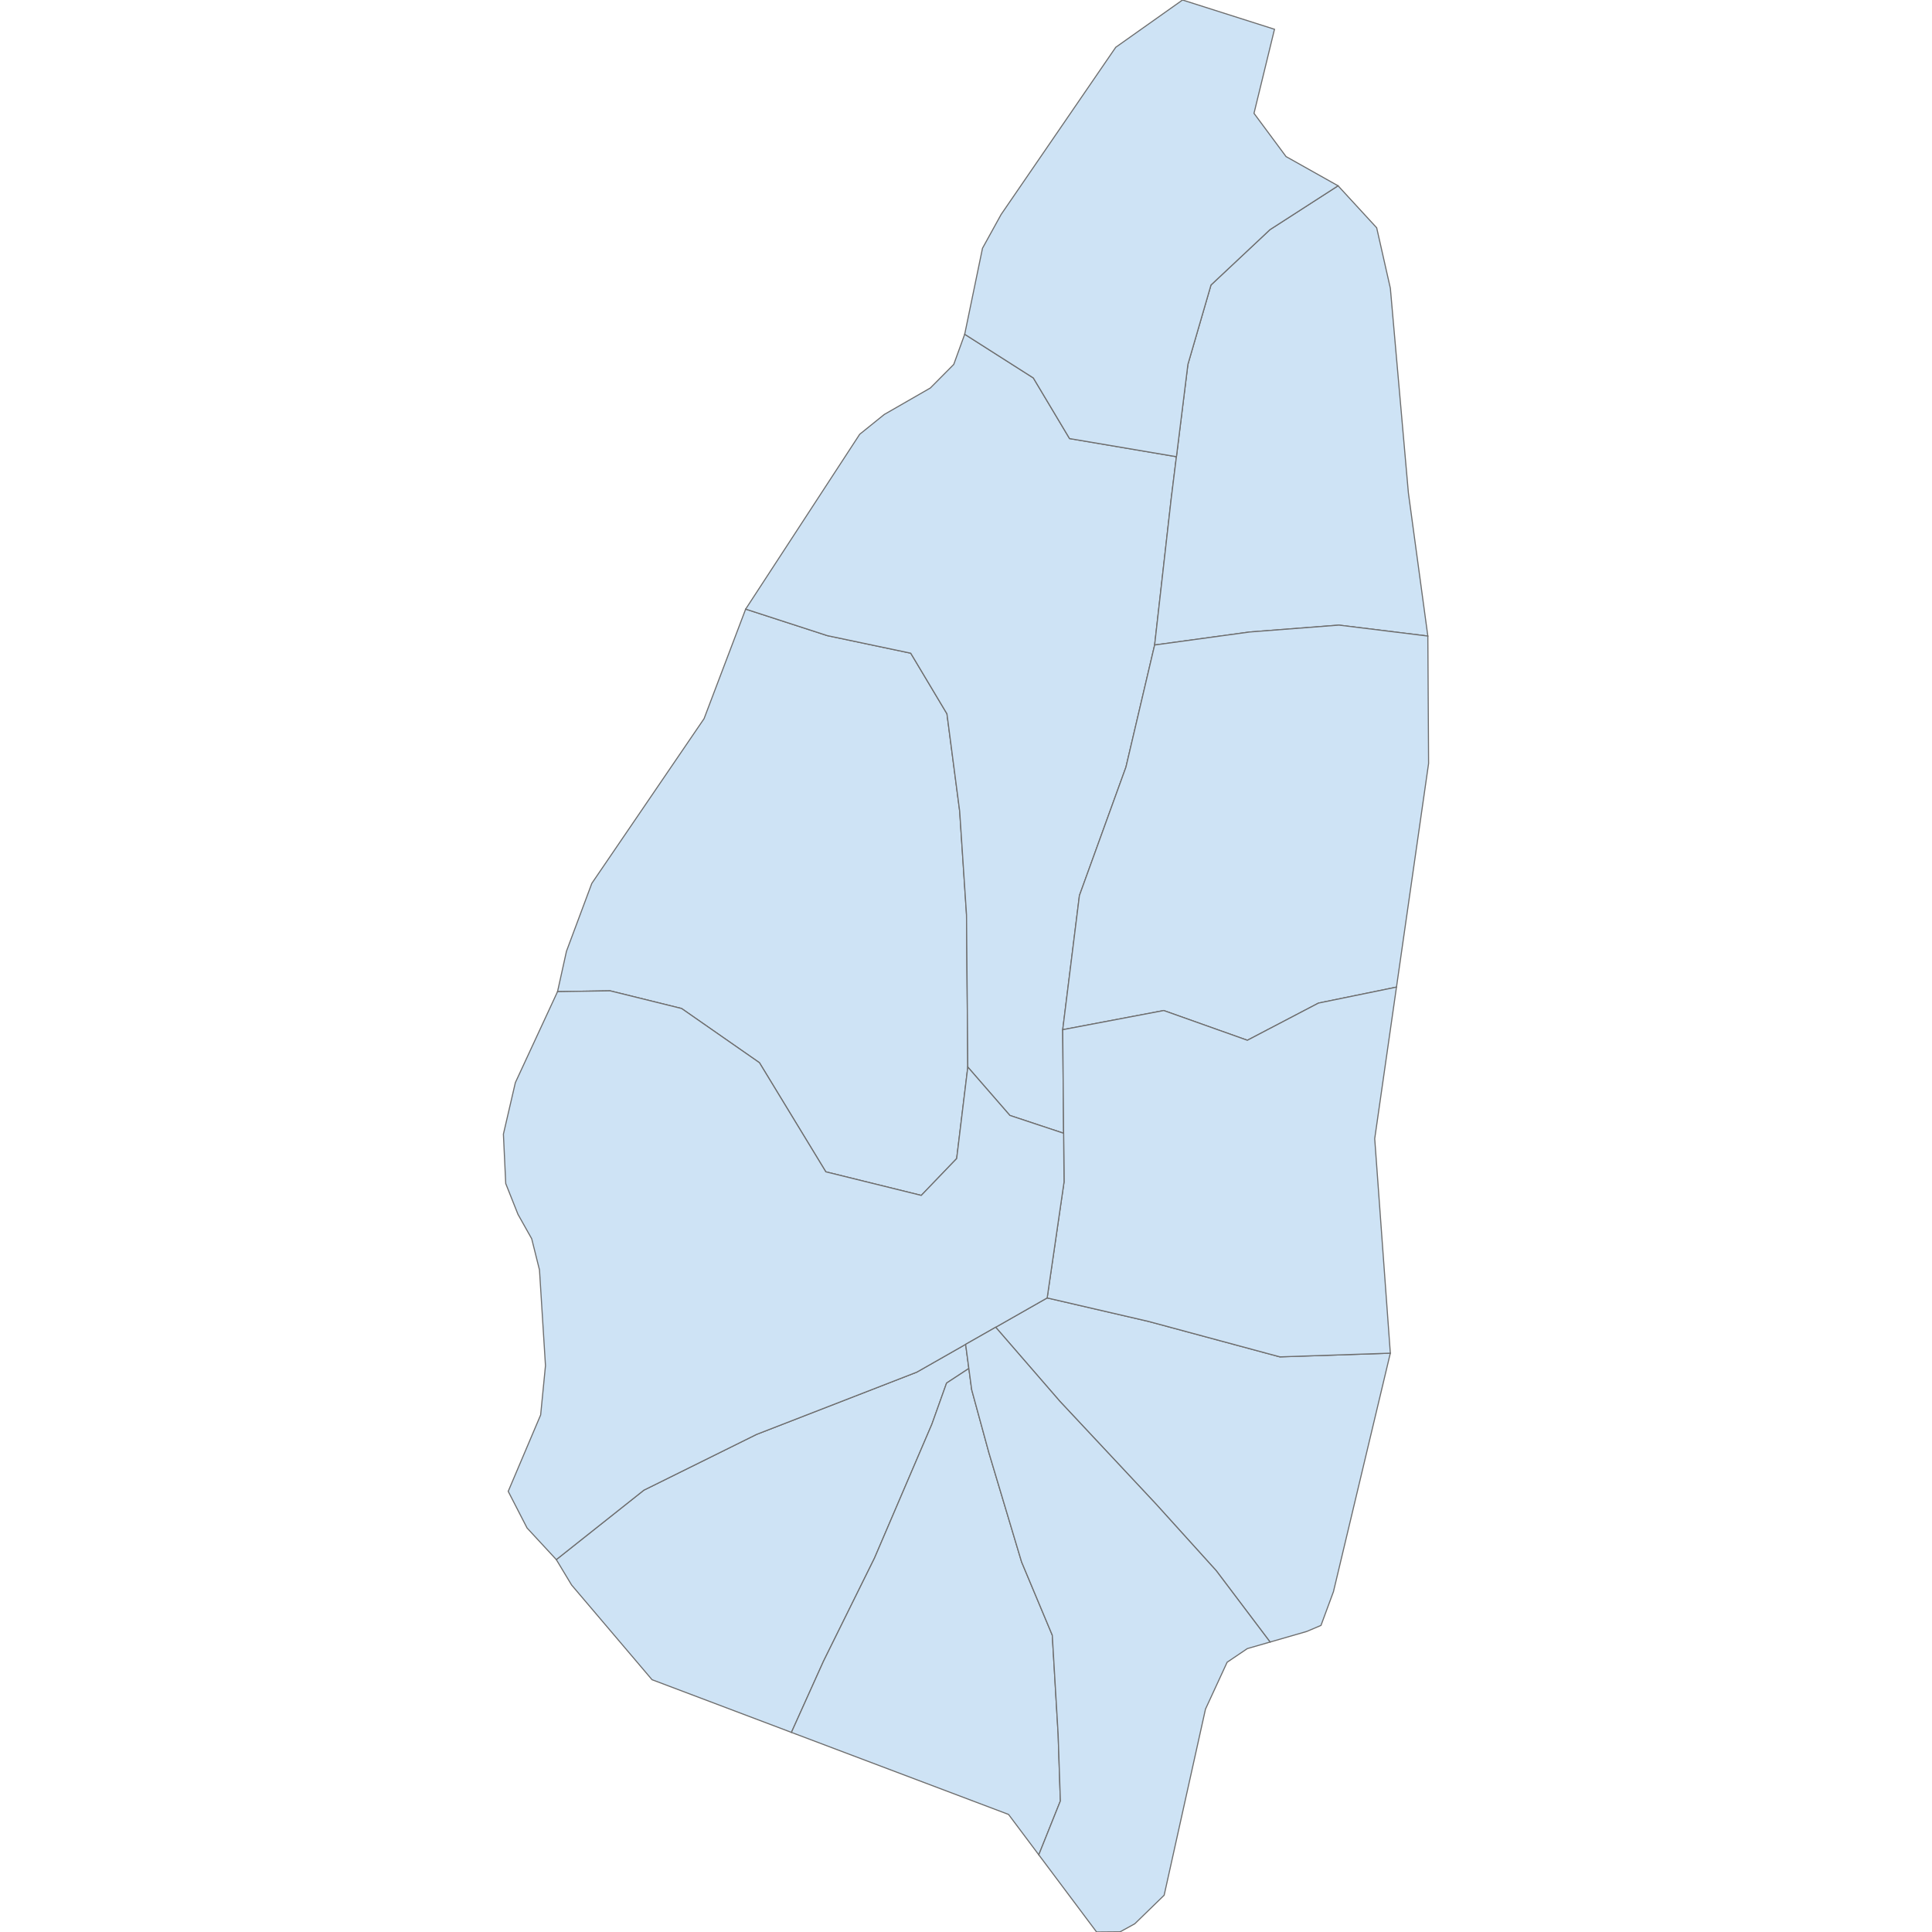 <?xml version='1.0' encoding='utf-8'?>
<svg height="700" width="700" xmlns="http://www.w3.org/2000/svg"><path d="M350.655,386.613 L346.622,419.762 L333.793,433.117 L299.211,424.575 L275.158,385.037 L246.96,365.402 L221.03,358.991 L202.001,359.297 L205.243,344.649 L214.424,320.062 L255.095,260.381 L270.165,220.691 L299.743,230.297 L329.979,236.665 L343.101,258.63 L347.713,293.915 L350.188,331.424 L350.375,353.5 L350.655,386.613 Z" fill="#cee3f5" id="LC.AR" stroke="#6e6e6e" stroke-width="0.4"><desc><labelrank>20</labelrank><code_hasc>LC.AR</code_hasc><name>Anse-la-Raye</name><admin>Saint Lucia</admin><type_en>Quarter</type_en><region /><woe_id>2347023</woe_id><longitude>-61</longitude><woe_name>Ansela-Raye</woe_name><fips>SF01</fips><woe_label>Ansela-Raye, LC, St. Lucia</woe_label><latitude>13</latitude><iso_a2>LC</iso_a2><postal /><type>Quarter</type><id>LC.AR</id></desc></path><path d="M426.241,165.471 L424.353,180.66 L418.347,233.699 L407.95,277.944 L391.1,324.452 L385.047,373.074 L385.368,410.602 L365.902,404.145 L350.655,386.613 L350.375,353.5 L350.188,331.424 L347.713,293.915 L343.101,258.63 L329.979,236.665 L299.743,230.297 L270.165,220.691 L311.485,157.341 L320.382,150.169 L337.096,140.566 L345.561,132.035 L349.526,121.106 L374.396,136.938 L387.518,158.902 L426.241,165.471 Z" fill="#cee3f5" id="LC.CN" stroke="#6e6e6e" stroke-width="0.4"><desc><labelrank>20</labelrank><code_hasc>LC.CN</code_hasc><name>Castries</name><admin>Saint Lucia</admin><type_en>Quarter</type_en><region /><woe_id>2347025</woe_id><longitude>-60</longitude><woe_name>Castries</woe_name><fips>ST03</fips><woe_label>Castries, LC, St. Lucia</woe_label><latitude>14</latitude><iso_a2>LC</iso_a2><postal /><type>Quarter</type><id>LC.CN</id></desc></path><path d="M351.034,495.819 L342.962,501.112 L337.64,516.023 L316.858,564.511 L298.4,601.829 L286.747,627.68 L236.24,608.587 L207.1,574.276 L201.562,565.074 L233.288,539.914 L274.113,519.711 L332.174,497.153 L349.868,487.08 L351.034,495.819 Z" fill="#cee3f5" id="LC.CS" stroke="#6e6e6e" stroke-width="0.4"><desc><labelrank>20</labelrank><code_hasc>LC.CS</code_hasc><name>Choiseul</name><admin>Saint Lucia</admin><type_en>Quarter</type_en><region /><woe_id>2347026</woe_id><longitude>-61</longitude><woe_name>Choiseul</woe_name><fips>ST04</fips><woe_label>Choiseul, LC, St. Lucia</woe_label><latitude>13</latitude><iso_a2>LC</iso_a2><postal /><type>Quarter</type><id>LC.CS</id></desc></path><path d="M517.335,230.457 L485.119,226.49 L452.802,228.983 L418.347,233.699 L424.353,180.66 L426.241,165.471 L430.395,132.036 L438.764,103.261 L460.14,83.203 L484.806,67.312 L498.796,82.527 L503.75,104.417 L510.292,178.622 L517.335,230.457 Z" fill="#cee3f5" id="LC.6585" stroke="#6e6e6e" stroke-width="0.4"><desc><labelrank>20</labelrank><code_hasc>LC.</code_hasc><name>Dauphin</name><admin>Saint Lucia</admin><type_en>Quarter</type_en><region /><woe_id>2347024</woe_id><longitude>-60</longitude><woe_name>Dauphin</woe_name><fips /><woe_label>Dauphin, LC, St. Lucia</woe_label><latitude>14</latitude><iso_a2>LC</iso_a2><postal /><type>Quarter</type><id>LC.6585</id></desc></path><path d="M517.335,230.457 L517.607,276.618 L505.973,357.648 L477.702,363.44 L451.939,376.912 L421.651,366.136 L385.047,373.074 L391.1,324.452 L407.95,277.944 L418.347,233.699 L452.802,228.983 L485.119,226.49 L517.335,230.457 Z" fill="#cee3f5" id="LC.DE" stroke="#6e6e6e" stroke-width="0.4"><desc><labelrank>20</labelrank><code_hasc>LC.DE</code_hasc><name>Dennery</name><admin>Saint Lucia</admin><type_en>Quarter</type_en><region /><woe_id>2347027</woe_id><longitude>-60</longitude><woe_name>Dennery</woe_name><fips>ST05</fips><woe_label>Dennery, LC, St. Lucia</woe_label><latitude>13</latitude><iso_a2>LC</iso_a2><postal /><type>Quarter</type><id>LC.DE</id></desc></path><path d="M484.806,67.312 L460.14,83.203 L438.764,103.261 L430.395,132.036 L426.241,165.471 L387.518,158.902 L374.396,136.938 L349.526,121.106 L355.976,89.943 L362.728,77.699 L404.252,17.129 L428.448,-1.13686837722e-13 L461.772,10.601 L454.346,41.06 L465.96,56.727 L484.806,67.312 Z" fill="#cee3f5" id="LC.GI" stroke="#6e6e6e" stroke-width="0.4"><desc><labelrank>20</labelrank><code_hasc>LC.GI</code_hasc><name>Gros Islet</name><admin>Saint Lucia</admin><type_en>Quarter</type_en><region /><woe_id>2347028</woe_id><longitude>-60</longitude><woe_name>Gros Islet</woe_name><fips>ST06</fips><woe_label>Gros Islet, LC, St. Lucia</woe_label><latitude>14</latitude><iso_a2>LC</iso_a2><postal /><type>Quarter</type><id>LC.GI</id></desc></path><path d="M376.374,672.039 L365.418,657.406 L286.747,627.68 L298.4,601.829 L316.858,564.511 L337.64,516.023 L342.962,501.112 L351.034,495.819 L352.062,503.513 L358.308,526.379 L370.143,565.922 L381.265,592.464 L383.386,628.372 L384.195,652.523 L376.374,672.039 Z" fill="#cee3f5" id="LC.LB" stroke="#6e6e6e" stroke-width="0.4"><desc><labelrank>20</labelrank><code_hasc>LC.LB</code_hasc><name>Laborie</name><admin>Saint Lucia</admin><type_en>Quarter</type_en><region /><woe_id>2347029</woe_id><longitude>-60</longitude><woe_name>Laborie</woe_name><fips>ST07</fips><woe_label>Laborie, LC, St. Lucia</woe_label><latitude>13</latitude><iso_a2>LC</iso_a2><postal /><type>Quarter</type><id>LC.LB</id></desc></path><path d="M503.743,490.28 L483.135,576.692 L478.617,588.917 L473.452,591.112 L460.174,594.941 L440.661,569.085 L418.877,544.987 L384.039,507.753 L360.754,480.882 L379.406,470.262 L416.151,478.778 L463.723,491.614 L503.743,490.28 Z" fill="#cee3f5" id="LC.MI" stroke="#6e6e6e" stroke-width="0.4"><desc><labelrank>20</labelrank><code_hasc>LC.MI</code_hasc><name>Micoud</name><admin>Saint Lucia</admin><type_en>Quarter</type_en><region /><woe_id>2347030</woe_id><longitude>-60</longitude><woe_name>Micoud</woe_name><fips>ST08</fips><woe_label>Micoud, LC, St. Lucia</woe_label><latitude>13</latitude><iso_a2>LC</iso_a2><postal /><type>Quarter</type><id>LC.MI</id></desc></path><path d="M503.743,490.28 L463.723,491.614 L416.151,478.778 L379.406,470.262 L385.519,428.263 L385.368,410.602 L385.047,373.074 L421.651,366.136 L451.939,376.912 L477.702,363.44 L505.973,357.648 L498.086,412.556 L503.743,490.28 Z" fill="#cee3f5" id="LC.6587" stroke="#6e6e6e" stroke-width="0.4"><desc><labelrank>20</labelrank><code_hasc>LC.</code_hasc><name>Praslin</name><admin>Saint Lucia</admin><type_en>Quarter</type_en><region /><woe_id>2347033</woe_id><longitude>-60</longitude><woe_name>Praslin</woe_name><fips /><woe_label>Praslin, LC, St. Lucia</woe_label><latitude>13</latitude><iso_a2>LC</iso_a2><postal /><type>Quarter</type><id>LC.6587</id></desc></path><path d="M350.655,386.613 L365.902,404.145 L385.368,410.602 L385.519,428.263 L379.406,470.262 L360.754,480.882 L349.868,487.08 L332.174,497.153 L274.113,519.711 L233.288,539.914 L201.562,565.074 L190.963,553.62 L184.132,540.344 L195.887,512.656 L197.635,494.795 L195.464,460.123 L192.642,448.821 L187.669,439.974 L183.237,428.828 L182.393,410.917 L186.724,392.247 L202.001,359.297 L221.03,358.991 L246.96,365.402 L275.158,385.037 L299.211,424.575 L333.793,433.117 L346.622,419.762 L350.655,386.613 Z" fill="#cee3f5" id="LC.CO" stroke="#6e6e6e" stroke-width="0.4"><desc><labelrank>20</labelrank><code_hasc>LC.CO</code_hasc><name>Soufrière</name><admin>Saint Lucia</admin><type_en>Quarter</type_en><region /><woe_id>2347031</woe_id><longitude>-61</longitude><woe_name>Soufriere</woe_name><fips>ST09</fips><woe_label>Soufriere, LC, St. Lucia</woe_label><latitude>13</latitude><iso_a2>LC</iso_a2><postal /><type>Quarter</type><id>LC.CO</id></desc></path><path d="M460.174,594.941 L451.927,597.32 L444.613,602.257 L436.772,619.241 L421.794,686.675 L411.16,697.015 L405.859,699.928 L397.31,700.0 L376.374,672.039 L384.195,652.523 L383.386,628.372 L381.265,592.464 L370.143,565.922 L358.308,526.379 L352.062,503.513 L351.034,495.819 L349.868,487.08 L360.754,480.882 L384.039,507.753 L418.877,544.987 L440.661,569.085 L460.174,594.941 Z" fill="#cee3f5" id="LC.VF" stroke="#6e6e6e" stroke-width="0.4"><desc><labelrank>20</labelrank><code_hasc>LC.VF</code_hasc><name>Vieux Fort</name><admin>Saint Lucia</admin><type_en>Quarter</type_en><region /><woe_id>2347032</woe_id><longitude>-60</longitude><woe_name>Vieux Fort</woe_name><fips>ST10</fips><woe_label>Vieux Fort, LC, St. Lucia</woe_label><latitude>13</latitude><iso_a2>LC</iso_a2><postal /><type>Quarter</type><id>LC.VF</id></desc></path></svg>